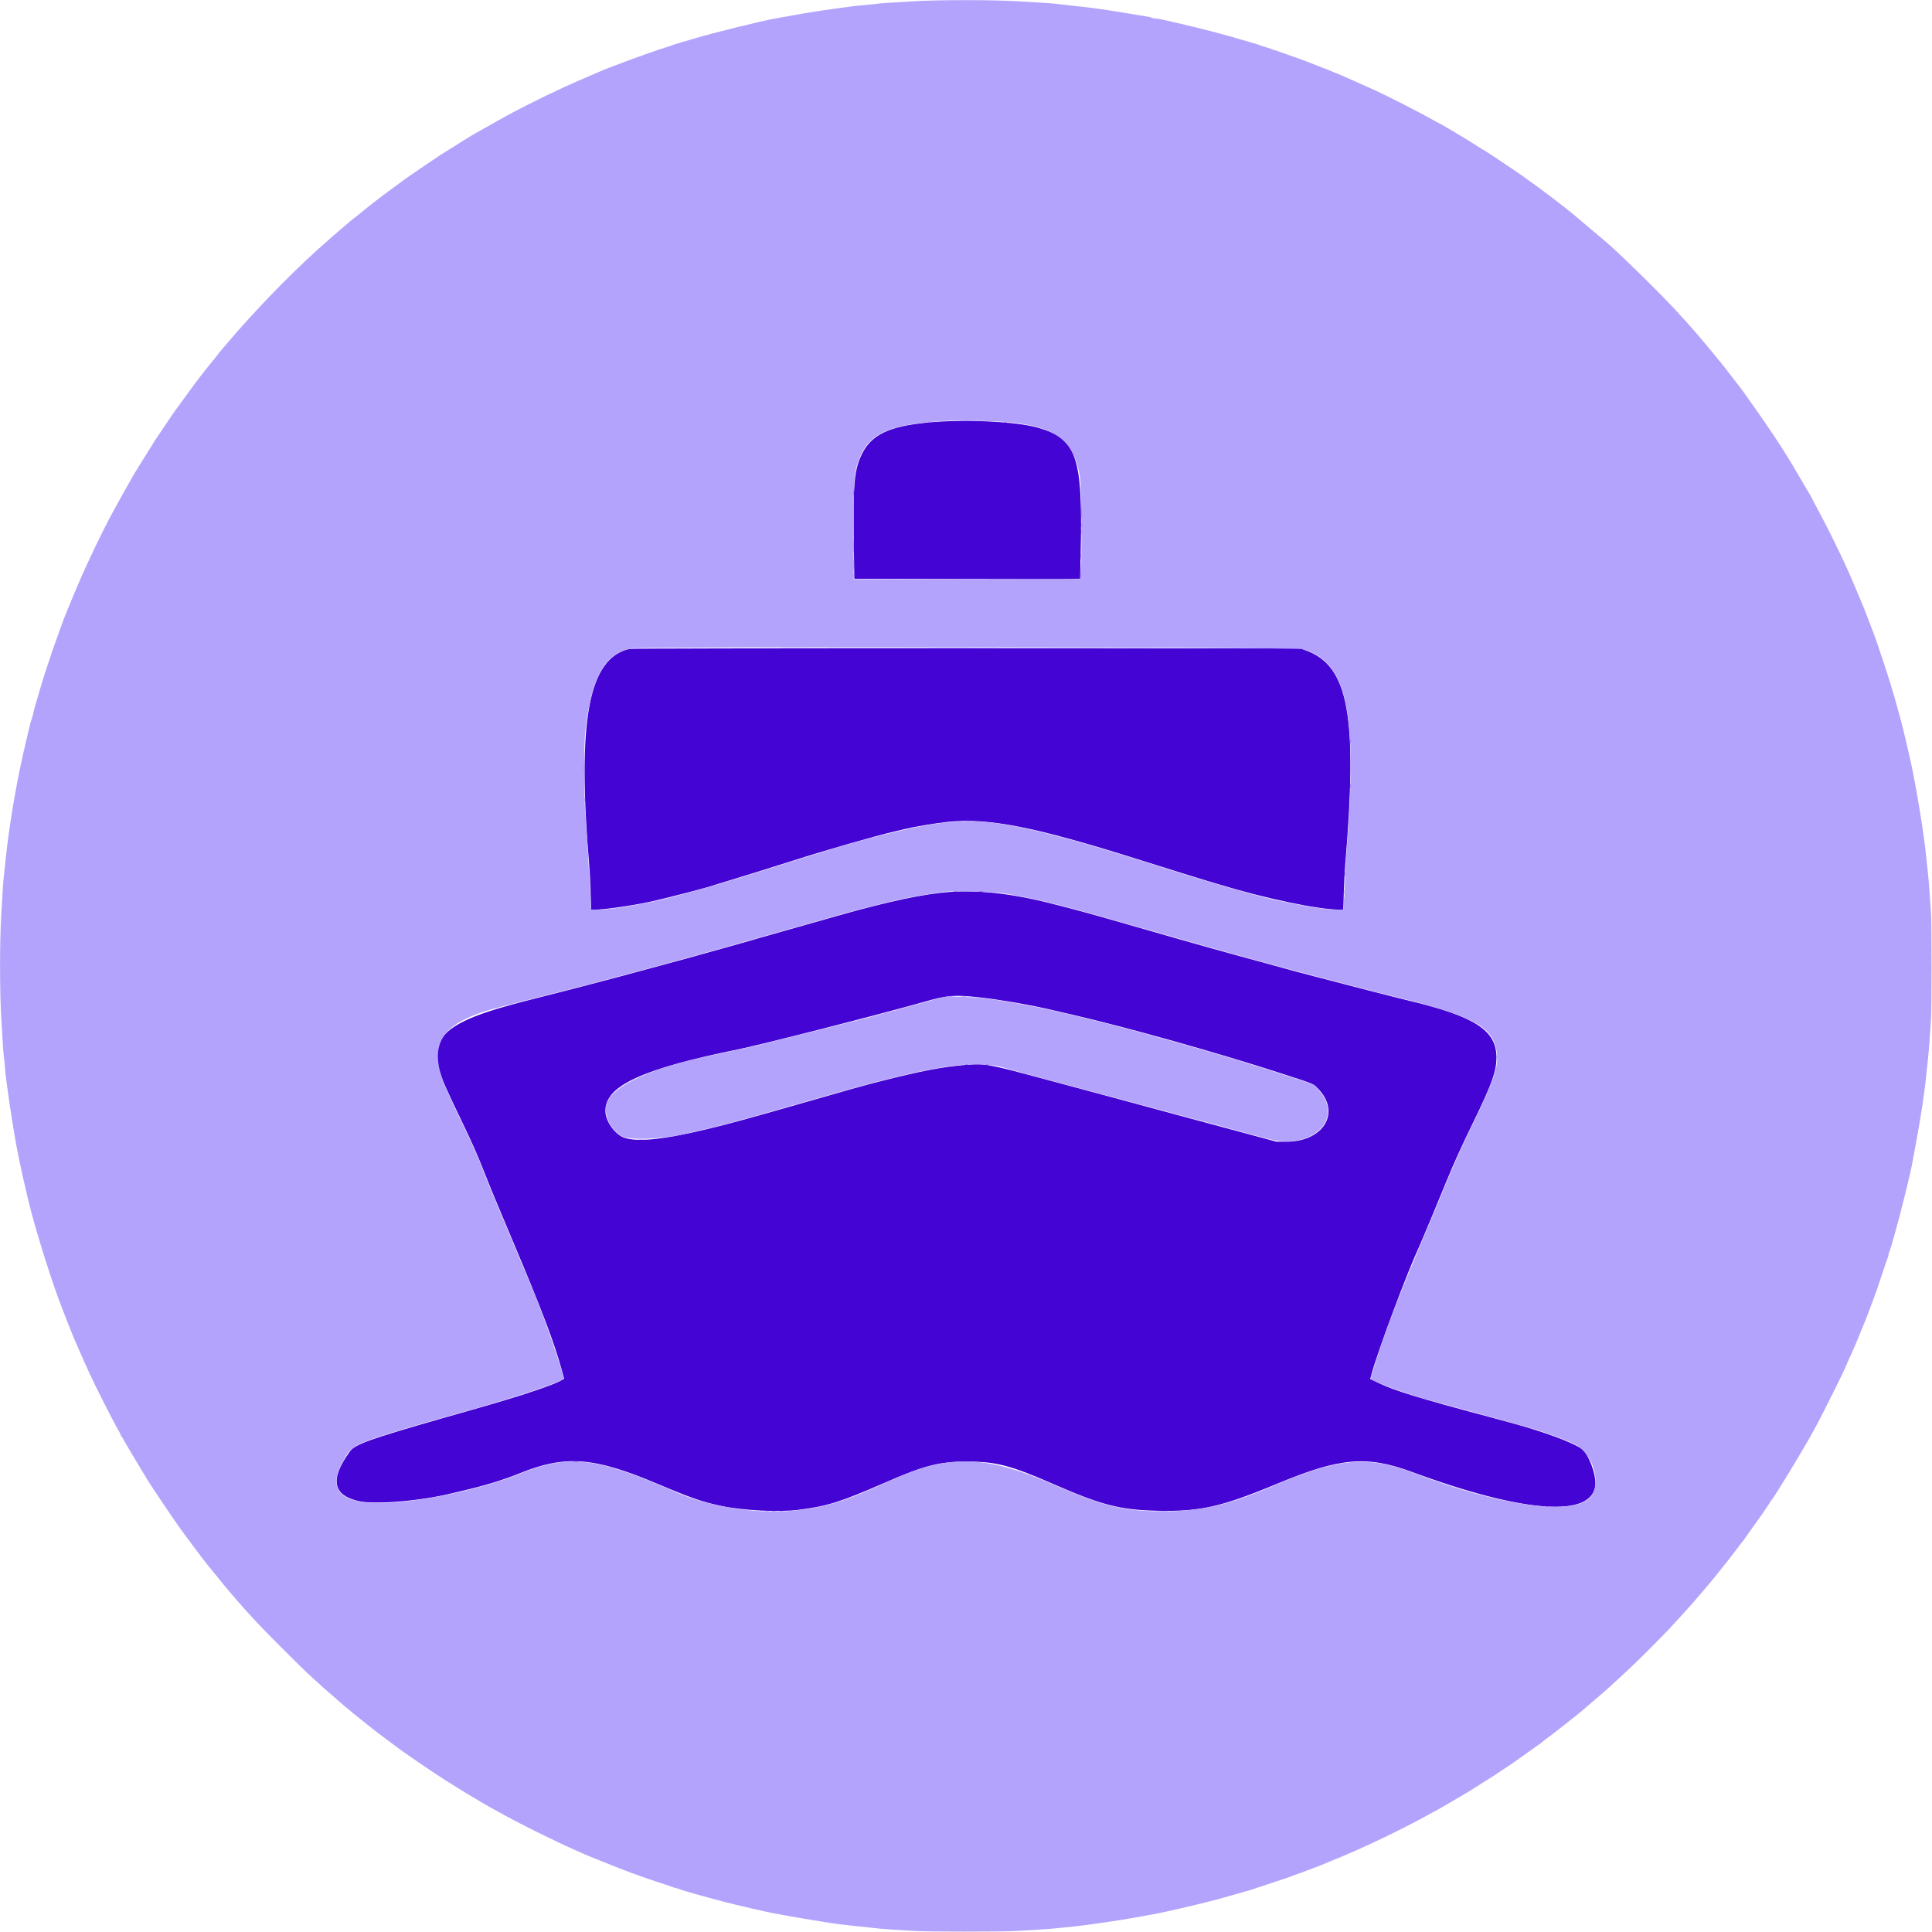 <svg id="svg" version="1.1" xmlns="http://www.w3.org/2000/svg" xmlns:xlink="http://www.w3.org/1999/xlink" width="400" height="400" viewBox="0, 0, 400,400"><g id="svgg"><path id="path0" d="M191.917 87.498 C 184.014 88.275,180.361 90.047,178.428 94.041 C 176.874 97.252,176.591 100.274,176.762 111.875 L 176.880 119.833 200.254 119.833 L 223.628 119.833 223.753 114.042 C 224.175 94.457,222.898 90.807,214.833 88.532 C 210.240 87.236,199.507 86.752,191.917 87.498 M130.270 134.351 C 121.809 136.345,119.452 149.210,122.012 179.417 C 122.106 180.517,122.228 182.973,122.284 184.875 L 122.386 188.333 123.088 188.333 C 125.101 188.333,130.602 187.556,134.417 186.733 C 138.648 185.820,146.428 183.783,148.667 183.003 C 148.896 182.923,149.646 182.695,150.333 182.497 C 151.960 182.026,160.152 179.478,164.250 178.167 C 171.059 175.990,180.855 173.172,185.083 172.176 C 185.908 171.981,186.883 171.750,187.250 171.661 C 189.341 171.157,193.813 170.409,196.250 170.156 C 204.636 169.285,214.275 171.186,235.583 177.912 C 242.179 179.994,248.810 182.056,250.333 182.498 C 251.021 182.697,251.921 182.964,252.333 183.090 C 261.977 186.035,272.896 188.323,277.349 188.332 L 278.114 188.333 278.226 184.708 C 278.288 182.715,278.412 180.221,278.501 179.167 C 281.106 148.296,279.241 137.951,270.482 134.707 L 269.250 134.250 200.083 134.224 C 158.747 134.209,130.656 134.260,130.270 134.351 M196.583 184.674 C 191.139 185.087,183.999 186.604,173.500 189.580 C 172.721 189.801,169.008 190.851,165.250 191.915 C 161.492 192.978,157.929 193.992,157.333 194.169 C 155.789 194.626,151.760 195.768,149.417 196.412 C 148.317 196.714,146.292 197.279,144.917 197.667 C 143.542 198.055,142.192 198.431,141.917 198.503 C 141.642 198.574,138.379 199.459,134.667 200.469 C 128.374 202.180,126.432 202.698,121.500 203.978 C 120.446 204.252,118.533 204.749,117.250 205.083 C 115.967 205.416,112.432 206.320,109.396 207.090 C 90.576 211.862,87.677 215.078,92.577 225.750 C 93.577 227.927,94.126 229.094,95.248 231.417 C 97.786 236.677,98.847 239.067,100.423 243.083 C 101.539 245.929,103.166 249.856,106.083 256.750 C 112.137 271.059,114.829 278.161,116.389 283.941 L 116.800 285.465 116.010 285.895 C 114.550 286.690,109.476 288.447,103.917 290.083 C 103.183 290.299,101.908 290.675,101.083 290.918 C 100.258 291.162,98.308 291.722,96.750 292.163 C 95.192 292.604,92.829 293.277,91.500 293.658 C 76.615 297.927,73.517 299.036,72.473 300.468 C 68.268 306.235,68.831 309.545,74.227 310.786 C 77.599 311.562,87.081 310.770,93.583 309.169 C 93.950 309.079,95.065 308.814,96.062 308.580 C 100.486 307.544,104.234 306.395,107.457 305.087 C 117.043 301.196,122.850 301.619,136.000 307.164 C 143.078 310.149,145.346 310.938,149.234 311.768 C 153.772 312.736,161.171 313.116,165.335 312.594 C 171.204 311.857,174.073 310.960,182.917 307.095 C 191.396 303.388,194.380 302.616,200.250 302.609 C 206.234 302.602,209.273 303.396,218.167 307.291 C 228.023 311.607,231.885 312.601,239.500 312.783 C 248.461 312.997,252.847 312.011,264.497 307.164 C 277.479 301.763,282.960 301.294,292.406 304.778 C 315.538 313.309,329.739 314.302,330.291 307.426 C 330.470 305.193,328.899 301.043,327.477 299.992 C 325.608 298.612,319.399 296.340,312.250 294.422 C 311.700 294.275,310.688 294.000,310.000 293.812 C 309.313 293.623,308.525 293.409,308.250 293.336 C 293.671 289.441,288.786 287.942,285.385 286.318 L 283.686 285.506 284.007 284.349 C 285.394 279.344,291.323 263.493,293.831 258.083 C 294.242 257.197,297.863 248.533,299.612 244.250 C 301.022 240.796,302.520 237.499,304.836 232.750 C 309.057 224.096,309.941 221.550,309.805 218.447 C 309.576 213.224,305.094 210.405,292.000 207.248 C 288.611 206.430,278.683 203.881,271.917 202.091 C 270.633 201.751,268.871 201.288,268.000 201.061 C 267.129 200.834,265.254 200.319,263.833 199.917 C 262.412 199.514,260.950 199.114,260.583 199.028 C 260.217 198.942,258.379 198.442,256.500 197.917 C 254.621 197.392,252.183 196.716,251.083 196.414 C 248.894 195.814,238.869 192.959,237.667 192.594 C 237.254 192.468,235.417 191.941,233.583 191.421 C 231.750 190.902,229.762 190.335,229.167 190.162 C 226.908 189.507,222.683 188.346,221.000 187.919 C 220.037 187.675,218.575 187.301,217.750 187.087 C 209.837 185.043,202.606 184.218,196.583 184.674 M202.774 206.494 C 207.037 206.961,213.627 208.112,218.083 209.170 C 218.450 209.257,220.213 209.665,222.000 210.078 C 233.319 212.688,252.330 218.031,265.250 222.233 C 272.403 224.559,271.818 224.316,272.881 225.400 C 277.728 230.343,274.001 236.440,266.167 236.383 L 264.250 236.369 249.667 232.435 C 232.777 227.880,233.311 228.024,232.333 227.749 C 231.647 227.556,230.453 227.232,228.000 226.576 C 227.496 226.441,222.321 225.050,216.500 223.485 C 204.399 220.230,204.024 220.162,199.985 220.474 C 195.355 220.832,190.541 221.755,182.167 223.891 C 178.562 224.811,176.636 225.353,160.167 230.082 C 142.200 235.241,133.371 236.828,129.422 235.610 C 127.348 234.970,125.330 232.165,125.337 229.932 C 125.353 224.802,132.981 221.292,152.917 217.242 C 157.767 216.256,182.707 209.880,191.417 207.398 C 196.162 206.046,197.625 205.930,202.774 206.494 " stroke="none" fill="#4404d4" fill-rule="evenodd"></path><path id="path1" d="M189.333 0.257 C 187.454 0.373,185.017 0.519,183.917 0.583 C 182.818 0.646,181.875 0.724,181.823 0.757 C 181.770 0.789,180.758 0.895,179.572 0.993 C 178.387 1.091,176.892 1.245,176.250 1.334 C 175.608 1.424,173.921 1.653,172.500 1.845 C 170.234 2.150,166.041 2.815,164.583 3.100 C 163.706 3.271,161.445 3.679,160.573 3.823 C 157.966 4.254,147.709 6.789,143.667 8.002 C 142.796 8.263,141.521 8.637,140.833 8.833 C 140.146 9.030,139.433 9.256,139.250 9.337 C 139.067 9.417,138.317 9.670,137.583 9.898 C 134.332 10.909,125.844 14.035,123.750 14.992 C 123.567 15.076,121.729 15.872,119.667 16.760 C 114.930 18.801,107.296 22.575,103.333 24.836 C 102.737 25.176,101.912 25.641,101.500 25.870 C 101.087 26.099,100.469 26.447,100.125 26.643 C 99.781 26.839,99.237 27.150,98.917 27.333 C 98.596 27.517,98.052 27.826,97.708 28.020 C 97.365 28.214,96.708 28.616,96.250 28.914 C 95.454 29.431,92.441 31.315,91.759 31.723 C 91.581 31.829,91.356 31.974,91.259 32.044 C 91.162 32.114,90.146 32.795,89.000 33.557 C 87.854 34.319,86.579 35.184,86.167 35.479 C 85.754 35.775,85.042 36.268,84.583 36.576 C 84.125 36.883,83.322 37.461,82.799 37.859 C 82.276 38.257,81.123 39.108,80.236 39.750 C 79.349 40.392,78.540 40.994,78.437 41.089 C 78.334 41.184,77.950 41.484,77.583 41.755 C 77.217 42.026,76.879 42.286,76.833 42.333 C 76.787 42.380,76.188 42.864,75.500 43.409 C 74.813 43.954,74.212 44.441,74.167 44.492 C 74.121 44.543,73.783 44.808,73.417 45.081 C 72.775 45.558,72.071 46.142,71.505 46.667 C 71.356 46.804,70.788 47.290,70.242 47.746 C 69.697 48.203,69.212 48.615,69.167 48.663 C 69.121 48.711,68.483 49.274,67.750 49.913 C 61.916 55.005,55.406 61.550,49.098 68.667 C 48.814 68.987,48.206 69.697,47.749 70.242 C 47.291 70.788,46.804 71.356,46.667 71.505 C 46.142 72.071,45.558 72.775,45.081 73.417 C 44.808 73.783,44.543 74.121,44.492 74.167 C 44.441 74.212,43.954 74.813,43.409 75.500 C 42.864 76.188,42.380 76.787,42.333 76.833 C 42.286 76.879,42.027 77.217,41.758 77.583 C 41.488 77.950,41.225 78.287,41.172 78.333 C 41.119 78.379,40.559 79.129,39.926 80.000 C 39.293 80.871,38.337 82.183,37.801 82.917 C 37.264 83.650,36.579 84.588,36.278 85.001 C 35.977 85.415,34.930 86.952,33.953 88.418 C 32.975 89.884,32.113 91.158,32.037 91.250 C 31.962 91.342,31.847 91.529,31.782 91.667 C 31.717 91.804,31.327 92.442,30.914 93.083 C 30.260 94.102,29.443 95.414,27.821 98.052 C 27.362 98.800,24.454 103.989,23.414 105.917 C 21.142 110.128,18.318 115.988,16.426 120.417 C 15.721 122.067,15.079 123.567,14.998 123.750 C 14.917 123.933,14.689 124.496,14.492 125.000 C 14.294 125.504,13.949 126.346,13.725 126.871 C 13.501 127.397,13.178 128.222,13.006 128.705 C 12.835 129.188,12.421 130.333,12.088 131.250 C 11.141 133.850,10.530 135.614,9.978 137.333 C 9.699 138.204,9.427 139.029,9.374 139.167 C 9.320 139.304,9.187 139.717,9.077 140.083 C 8.966 140.450,8.559 141.800,8.172 143.083 C 7.395 145.659,7.059 146.871,6.812 148.000 C 6.721 148.412,6.578 148.900,6.493 149.083 C 6.408 149.267,6.266 149.759,6.176 150.177 C 6.086 150.596,5.715 152.171,5.351 153.677 C 3.543 161.158,1.883 170.803,1.164 178.000 C 1.077 178.871,0.931 180.221,0.839 181.000 C 0.657 182.546,0.615 183.158,0.249 189.583 C -0.066 195.112,-0.068 204.864,0.245 210.333 C 0.639 217.210,0.693 218.039,0.771 218.403 C 0.811 218.594,0.916 219.650,1.004 220.750 C 1.092 221.850,1.235 223.200,1.322 223.750 C 1.410 224.300,1.566 225.463,1.670 226.333 C 1.881 228.099,3.035 235.352,3.434 237.417 C 4.289 241.838,5.594 247.630,6.495 251.000 C 7.957 256.469,9.960 262.878,11.914 268.333 C 12.669 270.443,15.103 276.644,15.696 277.967 C 15.872 278.362,16.453 279.674,16.986 280.884 C 17.519 282.094,18.245 283.721,18.600 284.500 C 19.586 286.666,23.707 294.789,24.392 295.917 C 24.726 296.467,24.999 297.004,25.000 297.111 C 25.000 297.218,25.056 297.331,25.125 297.361 C 25.194 297.392,25.469 297.829,25.738 298.333 C 26.118 299.049,29.428 304.608,30.546 306.412 C 31.510 307.965,35.920 314.523,37.161 316.250 C 38.636 318.301,42.646 323.654,42.841 323.833 C 42.891 323.879,43.716 324.892,44.674 326.083 C 45.633 327.275,46.458 328.287,46.509 328.333 C 46.560 328.379,46.998 328.898,47.483 329.486 C 47.969 330.075,48.452 330.643,48.558 330.749 C 48.664 330.855,49.125 331.385,49.583 331.927 C 50.414 332.910,51.299 333.883,53.664 336.415 C 55.241 338.104,62.203 345.064,63.751 346.500 C 66.017 348.602,67.441 349.871,70.160 352.212 C 70.668 352.650,71.233 353.138,71.417 353.297 C 71.935 353.747,74.525 355.860,75.240 356.417 C 75.594 356.692,76.190 357.165,76.566 357.469 C 76.942 357.772,77.362 358.111,77.500 358.221 C 77.637 358.332,78.350 358.870,79.083 359.417 C 79.817 359.965,80.492 360.470,80.583 360.541 C 81.271 361.068,82.690 362.121,82.942 362.292 C 83.112 362.407,83.964 363.007,84.836 363.626 C 87.121 365.246,92.516 368.825,93.583 369.430 C 93.767 369.534,94.667 370.094,95.583 370.675 C 97.124 371.652,101.591 374.283,102.167 374.554 C 102.304 374.618,102.754 374.865,103.167 375.103 C 106.713 377.143,115.475 381.494,119.750 383.337 C 119.933 383.416,120.533 383.680,121.083 383.924 C 121.633 384.168,123.021 384.736,124.167 385.186 C 125.313 385.636,126.400 386.073,126.583 386.157 C 126.767 386.241,127.442 386.506,128.083 386.747 C 128.725 386.987,129.400 387.248,129.583 387.326 C 130.573 387.746,135.509 389.472,137.750 390.180 C 138.392 390.383,139.032 390.603,139.172 390.670 C 139.313 390.737,139.685 390.848,140.000 390.917 C 140.315 390.986,140.687 391.103,140.828 391.177 C 141.177 391.362,145.670 392.633,150.000 393.772 C 152.363 394.394,158.476 395.807,160.000 396.083 C 160.688 396.208,161.850 396.425,162.583 396.566 C 163.757 396.792,168.212 397.543,171.083 397.999 C 173.036 398.310,175.777 398.652,177.750 398.832 C 178.850 398.933,180.275 399.087,180.917 399.176 C 182.047 399.332,185.112 399.552,189.583 399.798 C 192.380 399.951,207.238 399.952,210.167 399.799 C 213.727 399.612,217.981 399.331,218.556 399.243 C 218.846 399.199,219.908 399.090,220.917 399.000 C 222.998 398.814,225.514 398.492,229.500 397.899 C 233.000 397.379,235.349 396.974,239.954 396.095 C 241.489 395.803,247.702 394.366,249.750 393.830 C 250.483 393.638,251.517 393.373,252.048 393.241 C 252.579 393.109,253.929 392.730,255.048 392.400 C 256.167 392.069,257.496 391.691,258.000 391.560 C 258.504 391.429,259.067 391.261,259.250 391.187 C 259.433 391.113,261.271 390.501,263.333 389.827 C 265.396 389.152,267.158 388.560,267.250 388.511 C 267.342 388.462,267.454 388.414,267.500 388.405 C 267.546 388.396,267.794 388.301,268.053 388.194 C 268.311 388.087,268.561 388.000,268.608 388.000 C 268.656 388.000,269.795 387.582,271.139 387.070 C 273.405 386.209,274.227 385.880,275.083 385.494 C 275.267 385.411,275.979 385.124,276.667 384.856 C 277.354 384.588,278.425 384.136,279.046 383.851 C 279.667 383.566,280.205 383.333,280.242 383.333 C 280.308 383.333,281.238 382.912,284.583 381.367 C 287.431 380.053,292.821 377.340,294.965 376.143 C 296.091 375.515,297.043 375.000,297.081 375.000 C 297.170 375.000,303.957 371.033,304.500 370.663 C 304.729 370.507,306.154 369.605,307.667 368.657 C 309.179 367.709,310.454 366.889,310.500 366.833 C 310.546 366.778,310.883 366.550,311.250 366.328 C 311.617 366.105,312.479 365.526,313.167 365.040 C 313.854 364.554,314.556 364.065,314.727 363.953 C 314.898 363.841,315.761 363.224,316.644 362.582 C 317.527 361.940,318.446 361.288,318.685 361.135 C 318.924 360.982,319.224 360.754,319.352 360.628 C 319.479 360.503,320.033 360.069,320.583 359.666 C 321.133 359.262,321.658 358.871,321.750 358.798 C 322.842 357.926,325.579 355.768,326.262 355.241 C 326.743 354.870,327.428 354.307,327.785 353.991 C 328.142 353.675,328.876 353.042,329.417 352.583 C 329.958 352.125,330.704 351.487,331.075 351.165 C 331.446 350.843,331.966 350.393,332.231 350.165 C 332.495 349.937,332.795 349.672,332.897 349.576 C 333.000 349.481,333.983 348.584,335.083 347.583 C 337.524 345.362,340.205 342.763,342.893 340.014 C 344.006 338.875,345.113 337.744,345.352 337.500 C 345.848 336.994,349.154 333.377,349.713 332.729 C 349.917 332.492,350.245 332.123,350.443 331.907 C 350.910 331.399,354.104 327.648,354.742 326.859 C 357.089 323.956,358.594 322.044,359.422 320.917 C 359.961 320.183,360.504 319.479,360.629 319.352 C 360.754 319.224,360.982 318.924,361.135 318.685 C 361.288 318.446,361.940 317.527,362.582 316.644 C 363.224 315.761,363.841 314.898,363.953 314.727 C 364.065 314.556,364.554 313.854,365.040 313.167 C 365.526 312.479,366.105 311.617,366.328 311.250 C 366.550 310.883,366.776 310.546,366.829 310.500 C 367.264 310.122,373.565 299.748,375.129 296.833 C 375.497 296.146,376.071 295.096,376.403 294.500 C 377.077 293.289,382.000 283.414,382.000 283.272 C 382.000 283.222,382.382 282.334,382.849 281.299 C 383.316 280.264,383.844 279.093,384.022 278.696 C 384.201 278.300,384.572 277.400,384.848 276.696 C 385.124 275.993,385.463 275.154,385.603 274.833 C 386.105 273.677,387.218 270.809,387.835 269.083 C 388.032 268.533,388.236 267.971,388.290 267.833 C 388.344 267.696,388.401 267.546,388.417 267.500 C 388.433 267.454,388.488 267.304,388.541 267.167 C 388.594 267.029,389.070 265.604,389.600 264.000 C 390.130 262.396,390.662 260.847,390.782 260.558 C 390.902 260.269,391.000 259.912,391.000 259.764 C 391.000 259.616,391.067 259.365,391.150 259.206 C 391.459 258.608,393.036 252.920,394.188 248.250 C 395.441 243.166,395.705 242.002,396.081 239.917 C 396.197 239.275,396.481 237.737,396.712 236.500 C 397.695 231.241,398.498 225.897,398.828 222.417 C 398.924 221.408,399.079 219.946,399.173 219.167 C 399.267 218.387,399.421 216.588,399.514 215.167 C 399.607 213.746,399.734 211.871,399.797 211.000 C 399.947 208.909,399.949 191.194,399.800 189.167 C 399.736 188.296,399.606 186.383,399.512 184.917 C 399.417 183.450,399.265 181.650,399.172 180.917 C 399.080 180.183,398.927 178.758,398.833 177.750 C 398.739 176.742,398.632 175.729,398.595 175.500 C 398.558 175.271,398.442 174.408,398.338 173.583 C 398.034 171.181,397.156 165.743,396.575 162.667 C 396.428 161.887,396.209 160.725,396.088 160.083 C 395.668 157.849,393.928 150.368,393.490 148.917 C 393.408 148.642,393.150 147.704,392.917 146.833 C 392.412 144.941,392.045 143.654,391.753 142.750 C 391.635 142.383,391.373 141.521,391.171 140.833 C 390.969 140.146,390.743 139.433,390.669 139.250 C 390.594 139.067,390.309 138.204,390.035 137.333 C 389.483 135.576,388.062 131.436,387.834 130.917 C 387.753 130.733,387.350 129.683,386.938 128.583 C 386.056 126.228,385.852 125.715,385.085 123.917 C 384.967 123.642,384.442 122.404,383.918 121.167 C 382.440 117.679,381.687 116.049,379.493 111.583 C 378.592 109.750,377.212 107.061,376.427 105.607 C 375.642 104.153,375.000 102.933,375.000 102.895 C 375.000 102.857,374.822 102.547,374.605 102.205 C 374.388 101.863,373.544 100.436,372.730 99.034 C 371.916 97.632,371.137 96.306,371.000 96.088 C 370.863 95.869,370.419 95.141,370.014 94.470 C 368.804 92.467,365.912 88.133,363.587 84.839 C 361.069 81.273,360.660 80.699,360.378 80.343 C 360.265 80.200,359.566 79.296,358.825 78.333 C 358.084 77.371,357.388 76.471,357.278 76.333 C 357.168 76.196,356.629 75.521,356.081 74.833 C 355.099 73.603,351.755 69.587,351.421 69.238 C 351.327 69.139,350.875 68.622,350.417 68.089 C 349.958 67.556,349.396 66.914,349.167 66.664 C 348.938 66.413,348.004 65.393,347.093 64.396 C 343.781 60.774,335.150 52.313,332.386 49.979 C 331.911 49.578,330.299 48.220,328.803 46.961 C 327.307 45.702,325.971 44.573,325.833 44.451 C 325.696 44.330,325.208 43.935,324.750 43.573 C 324.292 43.212,323.879 42.879,323.833 42.832 C 323.787 42.786,323.450 42.526,323.083 42.254 C 322.310 41.681,322.361 41.720,321.167 40.785 C 320.244 40.062,316.797 37.533,315.250 36.442 C 313.487 35.200,307.190 31.000,307.090 31.000 C 307.032 31.000,306.445 30.639,305.784 30.197 C 304.449 29.304,298.078 25.500,297.918 25.500 C 297.862 25.500,297.048 25.057,296.109 24.515 C 294.261 23.448,287.130 19.813,284.833 18.766 C 284.054 18.411,282.254 17.605,280.833 16.975 C 279.412 16.345,278.100 15.759,277.917 15.672 C 277.530 15.489,272.874 13.631,270.917 12.878 C 268.664 12.012,262.500 9.860,261.500 9.591 C 261.271 9.530,260.933 9.412,260.750 9.329 C 260.567 9.246,260.004 9.068,259.500 8.933 C 258.996 8.797,257.946 8.491,257.167 8.251 C 254.033 7.289,247.969 5.713,243.750 4.764 C 242.650 4.517,241.295 4.206,240.739 4.074 C 240.183 3.942,239.522 3.833,239.270 3.833 C 239.018 3.833,238.683 3.765,238.526 3.680 C 238.369 3.596,237.717 3.450,237.078 3.355 C 236.439 3.260,234.829 2.998,233.500 2.774 C 229.353 2.072,226.693 1.690,223.500 1.335 C 221.804 1.147,219.779 0.921,219.000 0.833 C 217.445 0.657,216.782 0.612,210.417 0.249 C 205.195 -0.049,194.236 -0.044,189.333 0.257 M207.833 87.341 C 218.509 88.172,222.346 90.970,223.611 98.847 C 223.934 100.860,224.011 119.556,223.697 119.869 C 223.625 119.942,213.032 119.982,200.158 119.959 L 176.750 119.917 176.750 109.917 C 176.750 99.249,176.828 98.021,177.658 95.608 C 179.704 89.662,183.952 87.752,196.583 87.101 C 198.384 87.008,205.507 87.160,207.833 87.341 M269.667 134.389 C 276.581 136.338,279.410 142.603,279.617 156.417 C 279.706 162.407,279.485 167.458,278.672 178.000 C 278.577 179.237,278.457 181.825,278.407 183.750 C 278.357 185.675,278.279 187.494,278.234 187.792 L 278.152 188.333 276.951 188.332 C 274.429 188.329,271.527 187.892,264.709 186.489 C 261.725 185.875,255.022 184.025,248.417 181.993 C 246.583 181.429,244.746 180.870,244.333 180.751 C 243.921 180.632,242.721 180.258,241.667 179.920 C 238.419 178.878,236.117 178.151,235.333 177.921 C 234.921 177.799,233.346 177.314,231.833 176.842 C 226.192 175.081,221.951 173.870,217.500 172.750 C 203.135 169.133,197.885 169.123,183.500 172.682 C 178.813 173.842,174.788 174.983,168.833 176.842 C 167.321 177.314,165.746 177.799,165.333 177.921 C 164.549 178.151,162.248 178.878,159.000 179.920 C 157.946 180.258,156.746 180.632,156.333 180.751 C 155.921 180.870,154.346 181.353,152.833 181.825 C 146.802 183.707,138.880 185.899,136.000 186.483 C 135.587 186.566,134.313 186.825,133.167 187.058 C 129.006 187.902,125.816 188.325,123.561 188.330 L 122.371 188.333 122.256 185.792 C 122.193 184.394,122.075 182.237,121.994 181.000 C 121.913 179.762,121.734 176.950,121.596 174.750 C 121.458 172.550,121.258 169.535,121.153 168.051 C 120.893 164.394,120.896 153.917,121.157 151.583 C 122.424 140.285,125.040 135.450,130.535 134.253 C 132.405 133.846,268.210 133.978,269.667 134.389 M207.917 184.987 C 210.817 185.451,214.047 186.084,215.667 186.506 C 215.987 186.589,216.925 186.816,217.750 187.010 C 220.530 187.663,227.160 189.476,232.750 191.111 C 233.850 191.433,235.032 191.765,235.377 191.849 C 235.721 191.934,236.659 192.195,237.460 192.431 C 238.261 192.667,239.967 193.157,241.250 193.521 C 242.533 193.884,244.071 194.324,244.667 194.499 C 245.262 194.675,247.512 195.312,249.667 195.916 C 251.821 196.520,253.958 197.121,254.417 197.251 C 255.507 197.562,258.845 198.482,261.667 199.249 C 262.904 199.585,264.292 199.966,264.750 200.094 C 266.449 200.571,277.601 203.501,281.500 204.496 C 282.646 204.788,283.958 205.132,284.417 205.260 C 284.875 205.389,286.000 205.675,286.917 205.897 C 304.741 210.214,308.934 212.347,309.841 217.558 C 310.369 220.587,309.483 223.352,305.084 232.417 C 301.995 238.781,301.346 240.239,298.334 247.583 C 297.958 248.500,297.583 249.400,297.500 249.583 C 297.418 249.767,296.944 250.892,296.446 252.083 C 295.948 253.275,294.788 256.050,293.866 258.250 C 291.116 264.819,289.646 268.475,287.803 273.333 C 287.612 273.837,287.394 274.400,287.319 274.583 C 286.573 276.413,283.833 284.919,283.833 285.406 C 283.833 285.938,291.672 288.790,296.917 290.166 C 299.816 290.927,312.189 294.321,314.250 294.922 C 315.717 295.349,317.179 295.771,317.500 295.861 C 320.173 296.609,324.519 298.232,326.174 299.100 C 330.022 301.118,331.723 307.655,329.062 310.200 C 325.230 313.865,310.087 311.681,292.667 304.950 C 283.271 301.320,276.946 301.880,263.917 307.498 C 254.341 311.626,248.882 312.895,240.667 312.902 C 232.715 312.909,228.252 311.804,217.833 307.247 C 204.444 301.391,196.565 301.092,185.551 306.020 C 185.166 306.193,184.817 306.333,184.776 306.333 C 184.734 306.333,184.036 306.643,183.225 307.021 C 175.222 310.755,170.654 312.141,164.348 312.751 C 156.544 313.507,146.962 312.002,139.917 308.916 C 123.292 301.632,117.875 301.004,107.510 305.156 C 105.032 306.148,104.736 306.252,102.079 307.058 C 91.595 310.239,80.020 311.860,74.574 310.910 C 69.822 310.082,68.489 307.502,70.638 303.292 C 72.503 299.637,72.836 299.391,78.583 297.418 C 80.532 296.749,88.644 294.352,93.917 292.887 C 106.868 289.289,116.667 286.046,116.667 285.360 C 116.667 284.113,111.730 270.058,109.838 265.917 C 109.754 265.733,109.311 264.683,108.852 263.583 C 107.214 259.652,104.316 252.744,104.167 252.417 C 103.889 251.801,102.625 248.763,102.053 247.333 C 101.741 246.554,101.386 245.692,101.263 245.417 C 101.141 245.142,100.844 244.410,100.604 243.792 C 100.363 243.173,99.970 242.160,99.730 241.542 C 99.205 240.190,99.040 239.805,98.265 238.110 C 97.936 237.392,97.667 236.777,97.667 236.744 C 97.667 236.712,97.170 235.650,96.563 234.384 C 94.117 229.283,93.589 228.168,92.716 226.250 C 88.128 216.171,90.961 211.627,103.833 208.422 C 104.337 208.297,106.850 207.654,109.417 206.995 C 111.983 206.335,114.496 205.697,115.000 205.578 C 115.504 205.458,116.892 205.102,118.083 204.787 C 119.275 204.471,121.862 203.794,123.833 203.281 C 127.666 202.284,130.469 201.540,132.083 201.092 C 132.633 200.939,133.608 200.674,134.250 200.502 C 138.250 199.433,139.336 199.136,141.583 198.499 C 142.958 198.109,144.458 197.692,144.917 197.572 C 146.794 197.080,154.596 194.881,159.750 193.391 C 161.492 192.887,163.554 192.300,164.333 192.086 C 165.112 191.873,167.587 191.173,169.833 190.531 C 175.035 189.045,181.663 187.265,183.684 186.811 C 184.545 186.618,185.700 186.357,186.250 186.231 C 188.758 185.657,193.044 184.940,196.000 184.601 C 197.798 184.394,205.843 184.655,207.917 184.987 M195.250 206.445 C 195.067 206.486,193.754 206.848,192.333 207.251 C 189.605 208.024,179.715 210.704,178.583 210.977 C 178.217 211.065,173.267 212.310,167.583 213.744 C 161.900 215.177,156.800 216.451,156.250 216.574 C 155.360 216.773,149.026 218.144,146.167 218.756 C 135.021 221.143,127.481 224.556,125.797 227.979 C 124.643 230.323,126.310 234.121,129.034 235.351 C 130.692 236.100,137.164 235.834,141.417 234.842 C 141.783 234.757,142.983 234.484,144.083 234.237 C 148.688 233.201,152.561 232.170,161.583 229.579 C 176.807 225.207,180.350 224.230,185.667 222.934 C 188.531 222.236,189.998 221.921,193.417 221.267 C 199.164 220.169,204.313 220.058,207.500 220.962 C 208.554 221.261,209.867 221.626,210.417 221.771 C 212.111 222.221,217.298 223.625,218.917 224.072 C 219.375 224.199,226.950 226.230,235.750 228.586 C 244.550 230.942,252.125 232.974,252.583 233.100 C 257.102 234.349,259.525 235.007,260.083 235.139 C 260.450 235.225,261.500 235.507,262.417 235.764 C 271.615 238.350,278.569 231.549,272.877 225.535 L 271.917 224.521 268.833 223.495 C 267.137 222.931,264.587 222.107,263.167 221.665 C 261.746 221.223,259.721 220.586,258.667 220.251 C 257.612 219.915,256.131 219.459,255.375 219.237 C 254.619 219.015,253.344 218.638,252.542 218.399 C 242.743 215.483,230.874 212.249,224.250 210.691 C 223.425 210.497,221.775 210.106,220.583 209.823 C 214.875 208.464,208.382 207.256,203.597 206.663 C 201.146 206.359,196.225 206.231,195.250 206.445 " stroke="none" fill="#b3a3fc" fill-rule="evenodd"></path><path id="path2" d="M223.875 108.750 C 223.877 109.117,223.911 109.247,223.951 109.040 C 223.991 108.832,223.990 108.532,223.948 108.373 C 223.906 108.214,223.874 108.383,223.875 108.750 M176.729 116.917 C 176.729 117.925,176.757 118.316,176.790 117.786 C 176.823 117.255,176.823 116.430,176.789 115.952 C 176.756 115.474,176.729 115.908,176.729 116.917 M223.702 117.958 L 223.667 119.832 200.208 119.875 L 176.750 119.918 200.214 119.959 C 219.502 119.993,223.692 119.961,223.761 119.780 C 223.808 119.660,223.821 118.778,223.791 117.822 L 223.737 116.083 223.702 117.958 M121.042 165.583 C 121.044 165.950,121.078 166.080,121.118 165.873 C 121.158 165.666,121.156 165.366,121.115 165.206 C 121.073 165.047,121.040 165.217,121.042 165.583 M278.209 184.750 C 278.211 185.117,278.245 185.247,278.285 185.040 C 278.324 184.832,278.323 184.532,278.281 184.373 C 278.239 184.214,278.207 184.383,278.209 184.750 M159.877 312.953 C 160.131 312.991,160.506 312.990,160.711 312.951 C 160.916 312.911,160.708 312.880,160.250 312.881 C 159.792 312.882,159.624 312.915,159.877 312.953 " stroke="none" fill="#916af4" fill-rule="evenodd"></path><path id="path3" d="M192.042 87.448 C 192.202 87.490,192.465 87.490,192.625 87.448 C 192.785 87.406,192.654 87.372,192.333 87.372 C 192.012 87.372,191.881 87.406,192.042 87.448 M207.875 87.448 C 208.035 87.490,208.298 87.490,208.458 87.448 C 208.619 87.406,208.487 87.372,208.167 87.372 C 207.846 87.372,207.715 87.406,207.875 87.448 M176.712 102.000 C 176.712 102.412,176.745 102.581,176.784 102.375 C 176.824 102.169,176.824 101.831,176.784 101.625 C 176.745 101.419,176.712 101.587,176.712 102.000 M223.898 106.167 C 223.898 107.313,223.924 107.781,223.957 107.208 C 223.989 106.635,223.989 105.698,223.957 105.125 C 223.924 104.552,223.898 105.021,223.898 106.167 M176.731 113.167 C 176.731 114.313,176.758 114.781,176.790 114.208 C 176.823 113.635,176.823 112.698,176.790 112.125 C 176.758 111.552,176.731 112.021,176.731 113.167 M223.720 115.167 C 223.720 115.763,223.750 116.006,223.787 115.708 C 223.824 115.410,223.824 114.923,223.787 114.625 C 223.750 114.327,223.720 114.571,223.720 115.167 M165.722 134.125 C 184.406 134.148,214.931 134.148,233.555 134.125 C 252.179 134.102,236.892 134.083,199.583 134.083 C 162.275 134.083,147.037 134.102,165.722 134.125 M279.539 153.500 C 279.539 153.821,279.573 153.952,279.615 153.792 C 279.657 153.631,279.657 153.369,279.615 153.208 C 279.573 153.048,279.539 153.179,279.539 153.500 M279.548 162.750 C 279.549 163.208,279.581 163.376,279.620 163.123 C 279.658 162.869,279.657 162.494,279.617 162.289 C 279.578 162.084,279.546 162.292,279.548 162.750 M200.044 169.953 C 200.297 169.991,200.672 169.990,200.877 169.951 C 201.082 169.911,200.875 169.880,200.417 169.881 C 199.958 169.882,199.791 169.915,200.044 169.953 M121.539 173.833 C 121.539 174.154,121.573 174.285,121.615 174.125 C 121.657 173.965,121.657 173.702,121.615 173.542 C 121.573 173.381,121.539 173.512,121.539 173.833 M278.379 181.000 C 278.379 181.412,278.411 181.581,278.451 181.375 C 278.491 181.169,278.491 180.831,278.451 180.625 C 278.411 180.419,278.379 180.588,278.379 181.000 M122.045 181.167 C 122.045 181.579,122.078 181.748,122.118 181.542 C 122.157 181.335,122.157 180.998,122.118 180.792 C 122.078 180.585,122.045 180.754,122.045 181.167 M122.205 183.833 C 122.205 184.154,122.240 184.285,122.282 184.125 C 122.323 183.965,122.323 183.702,122.282 183.542 C 122.240 183.381,122.205 183.512,122.205 183.833 M197.377 184.620 C 197.631 184.658,198.006 184.657,198.211 184.617 C 198.416 184.578,198.208 184.546,197.750 184.548 C 197.292 184.549,197.124 184.581,197.377 184.620 M202.711 184.620 C 202.964 184.658,203.339 184.657,203.544 184.617 C 203.749 184.578,203.542 184.546,203.083 184.548 C 202.625 184.549,202.457 184.581,202.711 184.620 M196.458 206.284 C 196.665 206.324,197.002 206.324,197.208 206.284 C 197.415 206.245,197.246 206.212,196.833 206.212 C 196.421 206.212,196.252 206.245,196.458 206.284 M199.128 206.287 C 199.428 206.325,199.878 206.324,200.128 206.286 C 200.378 206.248,200.133 206.217,199.583 206.218 C 199.033 206.219,198.828 206.250,199.128 206.287 M309.872 218.833 C 309.872 219.154,309.906 219.285,309.948 219.125 C 309.990 218.965,309.990 218.702,309.948 218.542 C 309.906 218.381,309.872 218.512,309.872 218.833 M199.794 220.451 C 200.001 220.491,200.301 220.490,200.460 220.448 C 200.620 220.406,200.450 220.374,200.083 220.375 C 199.717 220.377,199.586 220.411,199.794 220.451 M204.042 220.448 C 204.202 220.490,204.465 220.490,204.625 220.448 C 204.785 220.406,204.654 220.372,204.333 220.372 C 204.012 220.372,203.881 220.406,204.042 220.448 M272.167 224.719 C 272.167 224.748,272.410 224.991,272.708 225.260 L 273.250 225.750 272.760 225.208 C 272.304 224.703,272.167 224.590,272.167 224.719 M265.795 236.454 C 266.094 236.491,266.544 236.490,266.795 236.452 C 267.045 236.414,266.800 236.384,266.250 236.385 C 265.700 236.386,265.495 236.417,265.795 236.454 M118.625 302.621 C 118.923 302.658,119.410 302.658,119.708 302.621 C 120.006 302.584,119.763 302.553,119.167 302.553 C 118.571 302.553,118.327 302.584,118.625 302.621 M319.960 311.951 C 320.168 311.991,320.468 311.990,320.627 311.948 C 320.786 311.906,320.617 311.874,320.250 311.875 C 319.883 311.877,319.753 311.911,319.960 311.951 " stroke="none" fill="#8457f4" fill-rule="evenodd"></path><path id="path4" d="M198.875 87.124 C 199.585 87.155,200.748 87.155,201.458 87.124 C 202.169 87.093,201.588 87.067,200.167 87.067 C 198.746 87.067,198.165 87.093,198.875 87.124 M223.881 110.083 C 223.882 110.542,223.915 110.709,223.953 110.456 C 223.991 110.203,223.990 109.828,223.951 109.623 C 223.911 109.418,223.880 109.625,223.881 110.083 M176.709 119.250 C 176.711 119.617,176.745 119.747,176.785 119.540 C 176.824 119.332,176.823 119.032,176.781 118.873 C 176.739 118.714,176.707 118.883,176.709 119.250 M120.895 159.000 C 120.895 159.962,120.923 160.356,120.956 159.875 C 120.990 159.394,120.990 158.606,120.956 158.125 C 120.923 157.644,120.895 158.037,120.895 159.000 M121.705 177.000 C 121.705 177.321,121.740 177.452,121.782 177.292 C 121.823 177.131,121.823 176.869,121.782 176.708 C 121.740 176.548,121.705 176.679,121.705 177.000 M278.224 186.583 C 278.224 187.317,278.254 187.596,278.289 187.204 C 278.324 186.812,278.324 186.212,278.288 185.871 C 278.252 185.529,278.223 185.850,278.224 186.583 M132.047 235.956 C 132.485 235.990,133.160 235.990,133.547 235.955 C 133.934 235.920,133.575 235.892,132.750 235.892 C 131.925 235.893,131.609 235.922,132.047 235.956 M199.877 302.620 C 200.131 302.658,200.506 302.657,200.711 302.617 C 200.916 302.578,200.708 302.546,200.250 302.548 C 199.792 302.549,199.624 302.581,199.877 302.620 M158.377 312.953 C 158.631 312.991,159.006 312.990,159.211 312.951 C 159.416 312.911,159.208 312.880,158.750 312.881 C 158.292 312.882,158.124 312.915,158.377 312.953 M161.377 312.953 C 161.631 312.991,162.006 312.990,162.211 312.951 C 162.416 312.911,162.208 312.880,161.750 312.881 C 161.292 312.882,161.124 312.915,161.377 312.953 M239.632 312.957 C 240.208 312.990,241.108 312.989,241.632 312.956 C 242.155 312.923,241.683 312.897,240.583 312.897 C 239.483 312.897,239.055 312.924,239.632 312.957 " stroke="none" fill="#9c7efc" fill-rule="evenodd"></path></g></svg>